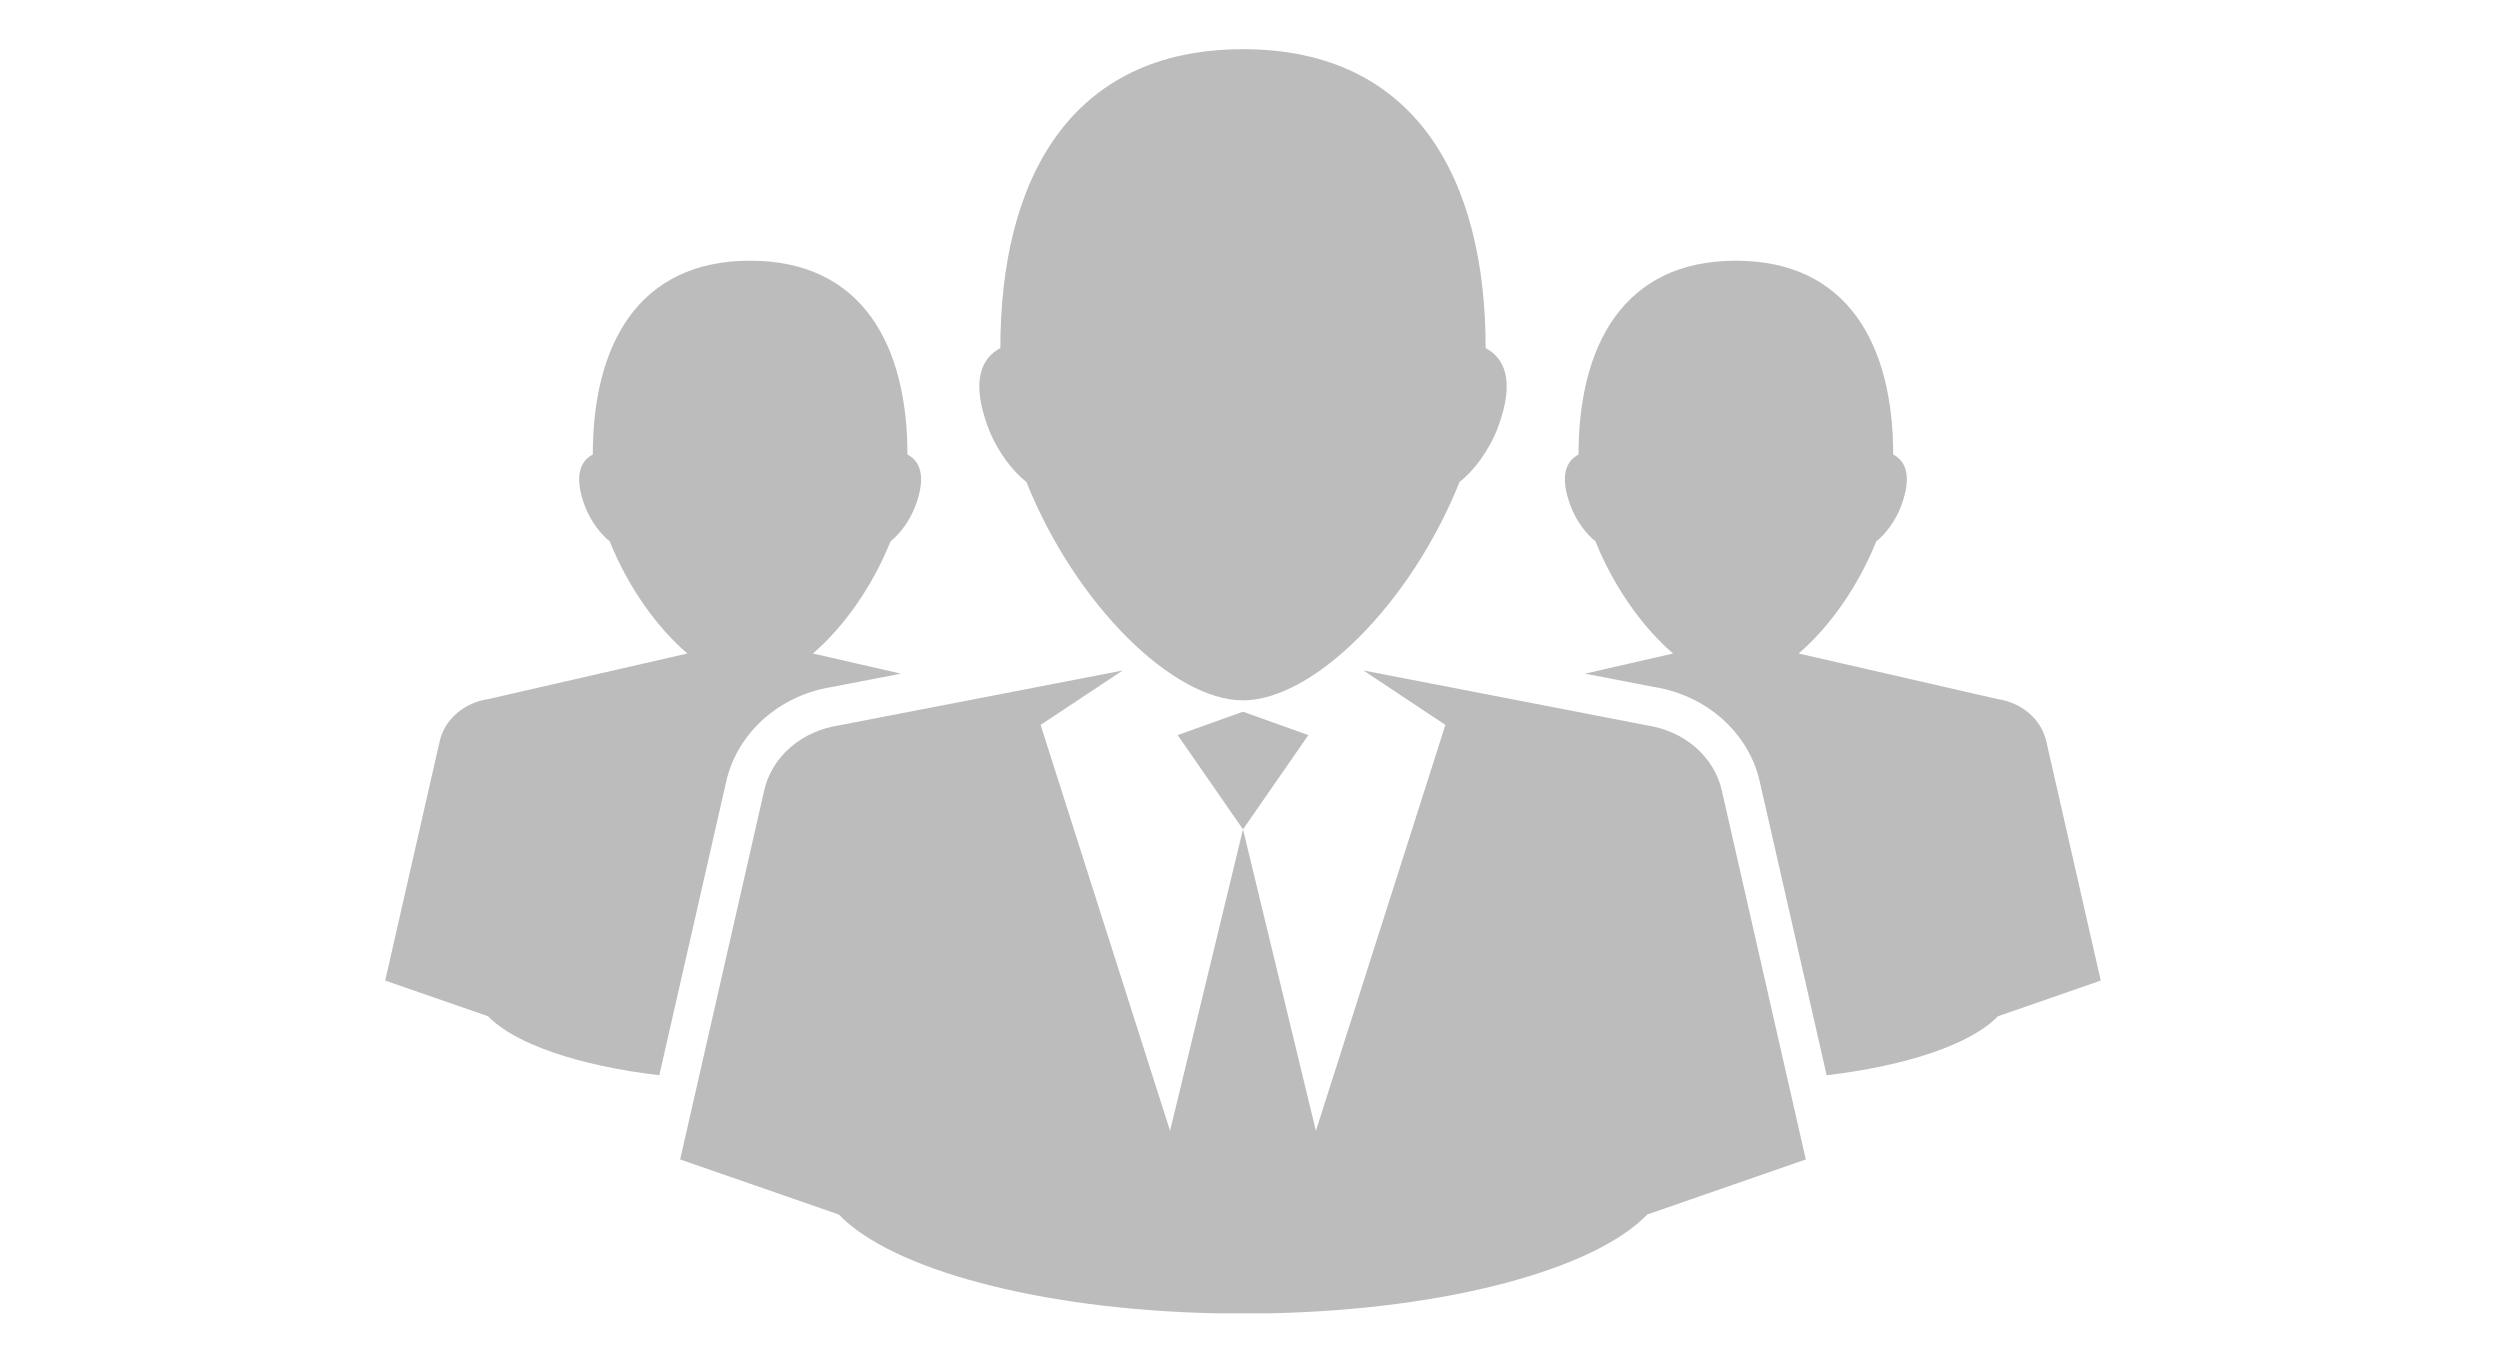 <svg width="50" height="27" viewBox="0 0 35 27" fill="none" xmlns="http://www.w3.org/2000/svg">
									<path d="M26.935 15.805C26.863 15.487 26.687 15.187 26.41 14.945C26.131 14.705 25.791 14.56 25.438 14.507L19.768 13.409L21.408 14.498L18.818 22.617L17.36 16.587L15.901 22.617L13.312 14.498L14.952 13.41L9.281 14.507C8.929 14.56 8.589 14.705 8.31 14.945C8.032 15.188 7.857 15.487 7.785 15.805L6.103 23.189L9.275 24.29C10.328 25.385 13.275 26.19 16.81 26.266H17.909C21.444 26.19 24.391 25.385 25.445 24.29L28.616 23.189L26.935 15.805Z" fill="#BCBCBC"></path>
									<path d="M17.36 14.234L16.053 14.702L17.36 16.587L18.667 14.702L17.36 14.234ZM22.213 6.962C22.213 3.61 20.834 0.984 17.36 0.984C13.886 0.984 12.507 3.611 12.507 6.962C12.144 7.152 11.905 7.596 12.262 8.55C12.442 9.028 12.759 9.43 13.028 9.64C14.018 12.104 15.965 14.007 17.36 14.007C18.755 14.007 20.702 12.104 21.691 9.64C21.961 9.43 22.277 9.028 22.458 8.55C22.815 7.596 22.576 7.152 22.213 6.962ZM5.686 21.505C4.068 21.314 2.792 20.877 2.261 20.325L0.204 19.611L1.294 14.823C1.341 14.618 1.455 14.423 1.635 14.266C1.814 14.114 2.032 14.015 2.265 13.982L6.247 13.07C5.648 12.557 5.066 11.754 4.694 10.826C4.52 10.69 4.314 10.43 4.197 10.119C3.966 9.502 4.12 9.213 4.356 9.09C4.356 6.917 5.25 5.214 7.502 5.214H7.503C9.755 5.214 10.649 6.917 10.649 9.09C10.885 9.213 11.039 9.502 10.808 10.119C10.691 10.43 10.485 10.69 10.311 10.826C9.939 11.754 9.357 12.557 8.758 13.07L10.519 13.473L9.148 13.738C8.642 13.817 8.176 14.031 7.797 14.358C7.403 14.702 7.135 15.142 7.024 15.632L5.686 21.505ZM33.425 14.823C33.378 14.617 33.264 14.423 33.085 14.266C32.904 14.111 32.684 14.016 32.455 13.982L28.473 13.07C29.072 12.557 29.653 11.754 30.026 10.826C30.201 10.69 30.406 10.43 30.523 10.119C30.754 9.501 30.6 9.213 30.364 9.09C30.364 6.917 29.47 5.214 27.217 5.214C24.965 5.214 24.071 6.917 24.071 9.09C23.835 9.213 23.68 9.501 23.912 10.119C24.029 10.43 24.234 10.69 24.409 10.826C24.781 11.753 25.363 12.557 25.962 13.07L24.201 13.473L25.572 13.738C26.078 13.817 26.544 14.031 26.919 14.355C27.317 14.702 27.584 15.142 27.695 15.631L29.033 21.505C30.652 21.314 31.928 20.877 32.459 20.325L34.515 19.611L33.425 14.823Z" fill="#BCBCBC"></path>
									</svg>